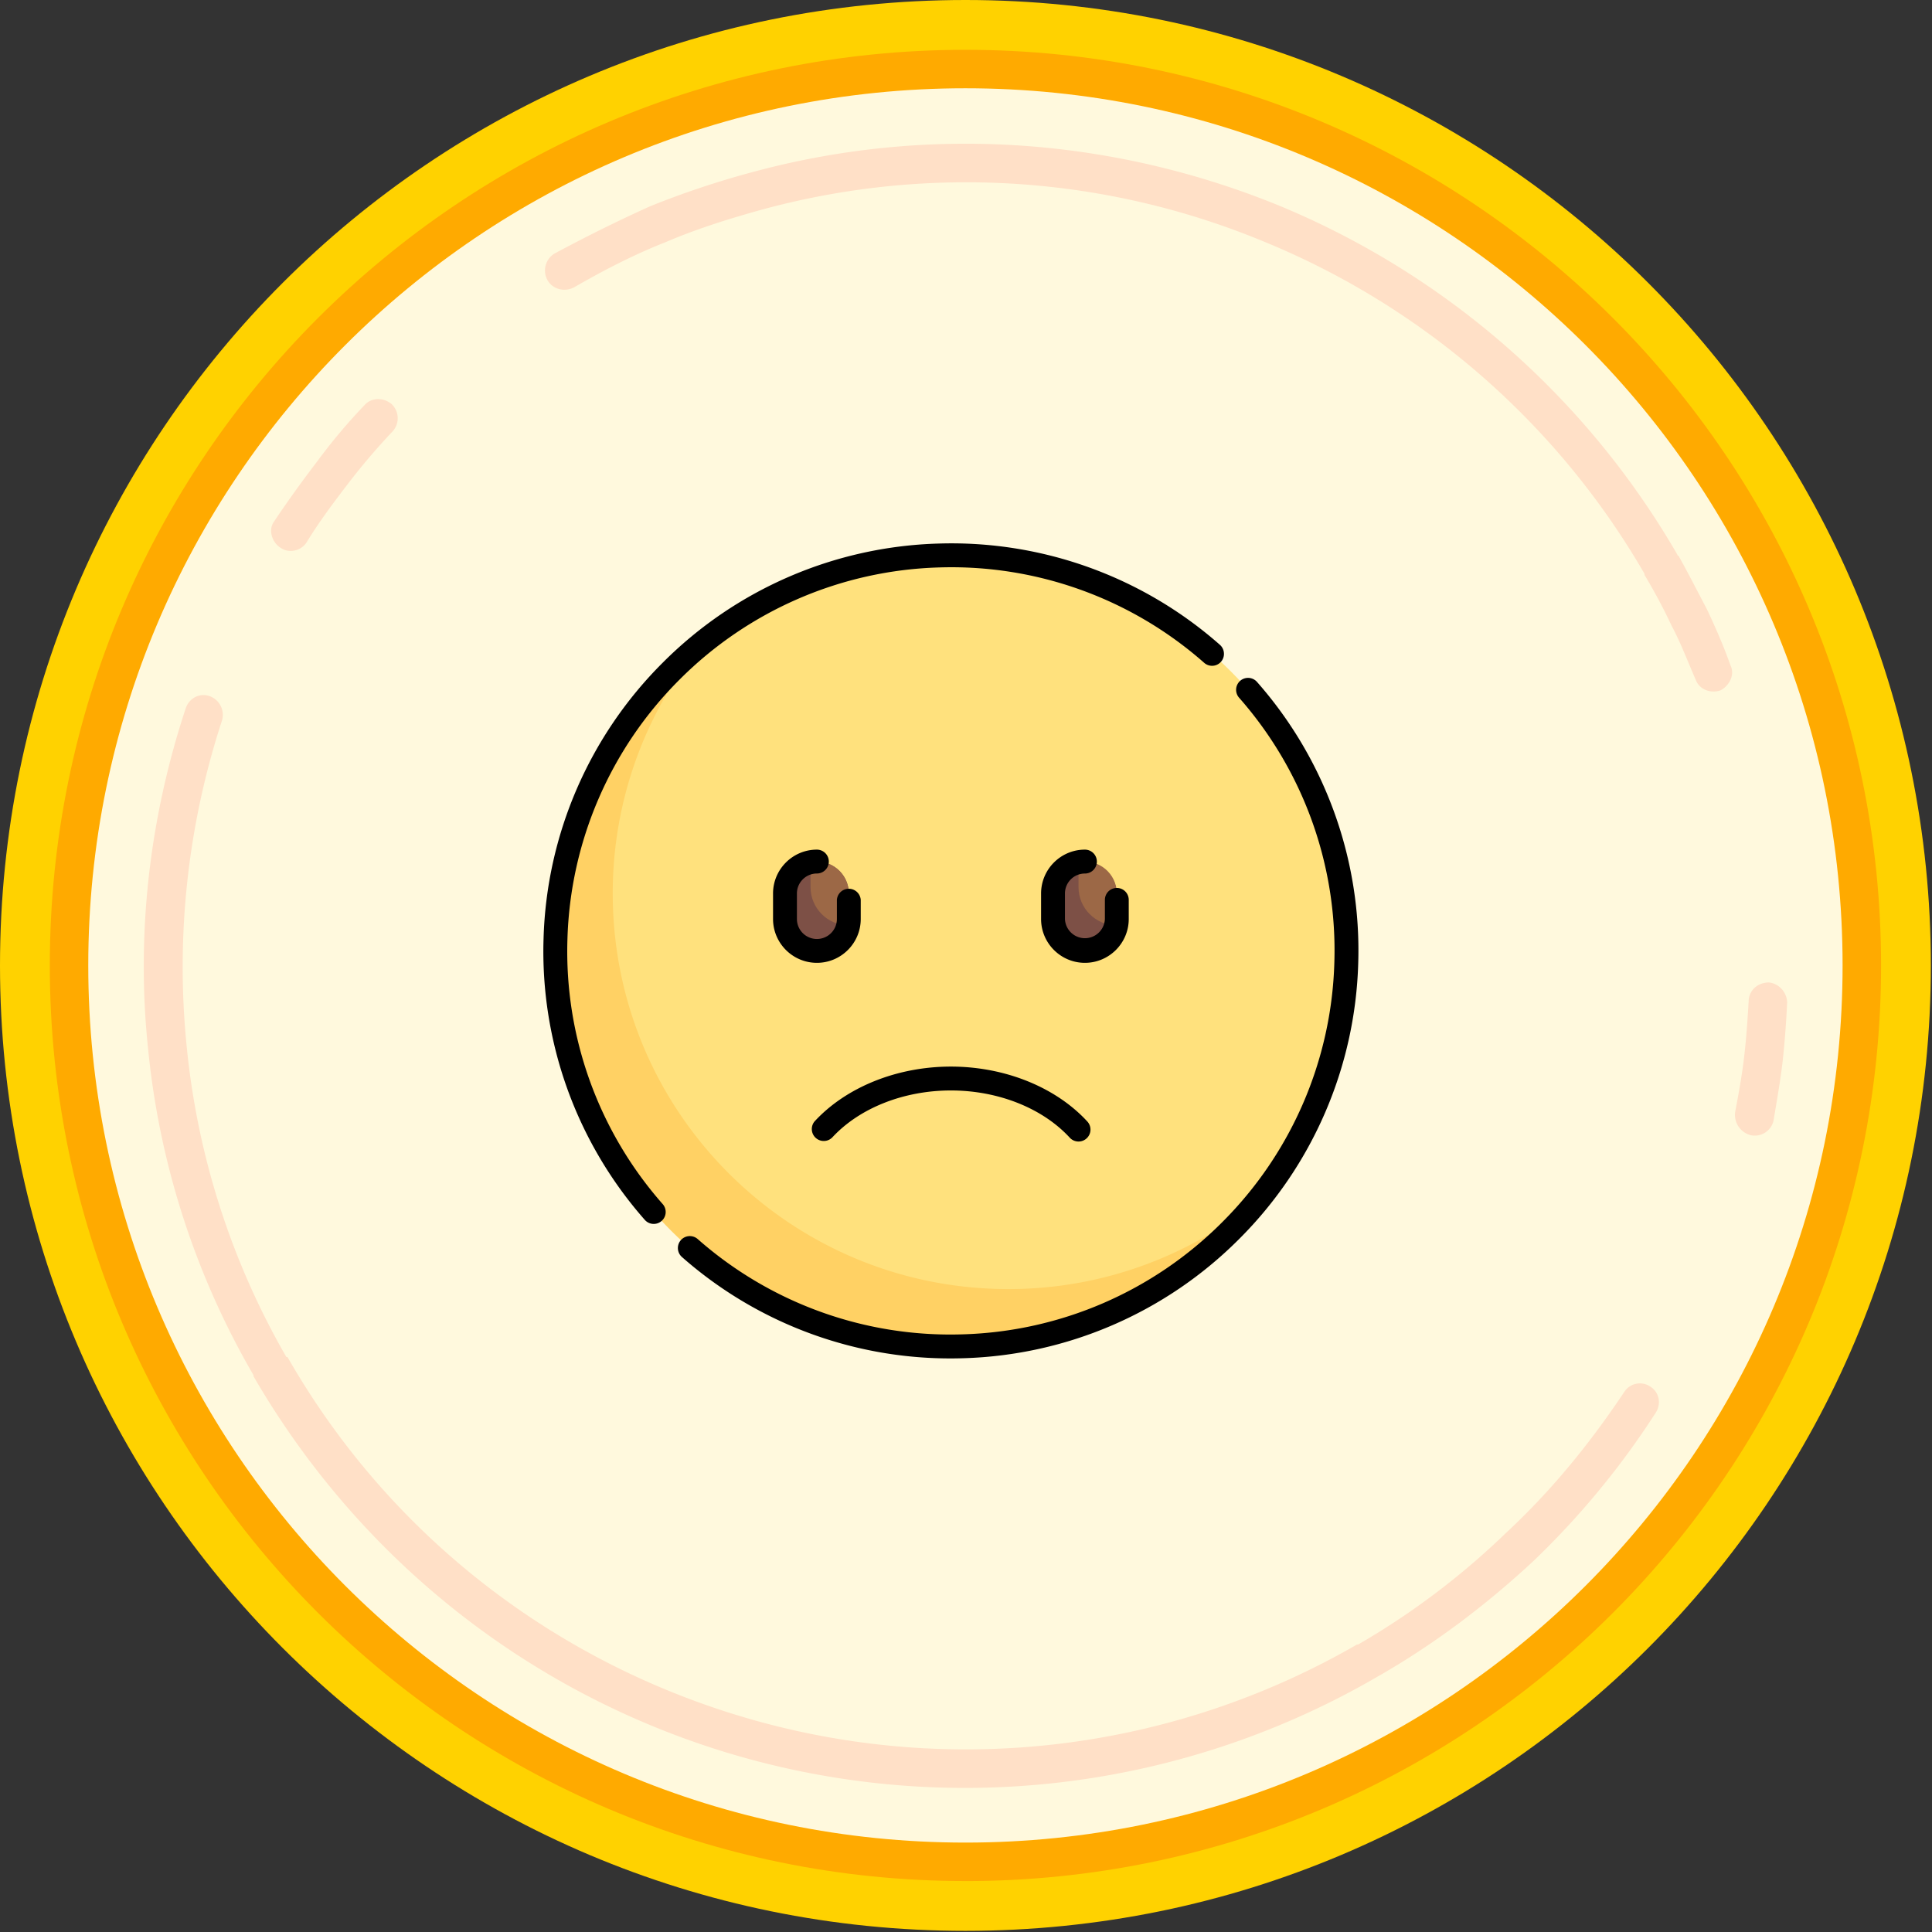<svg width="64" height="64" fill="none" xmlns="http://www.w3.org/2000/svg"><rect width="100%" height="100%" fill="#333333" stroke="none"/><path d="M31.981 63.962c17.663 0 31.981-14.318 31.981-31.98C63.962 14.318 49.645 0 31.982 0 14.318 0 0 14.319 0 31.981c0 17.663 14.319 31.981 31.981 31.981Z" fill="#FFD200"/><path d="M31.981 62.313c16.752 0 30.332-13.58 30.332-30.332 0-16.751-13.58-30.331-30.332-30.331C15.23 1.65 1.65 15.23 1.65 31.98c0 16.752 13.58 30.332 30.331 30.332Z" fill="#FA0"/><path d="M31.981 61.038c16.048 0 29.057-13.01 29.057-29.057 0-16.047-13.01-29.057-29.057-29.057-16.048 0-29.057 13.01-29.057 29.057 0 16.048 13.01 29.057 29.057 29.057Z" fill="#FFF9DD"/><path fill-rule="evenodd" clip-rule="evenodd" d="M19.009 9.523c-.3.15-.675.075-.863-.225a.658.658 0 0 1 .225-.9c1.05-.562 2.1-1.087 3.187-1.574a29.67 29.67 0 0 1 3.375-1.125c5.96-1.612 12.072-1.087 17.471 1.125a27.298 27.298 0 0 1 13.16 11.547c0 .038.038.038.038.038.337.6.637 1.2.937 1.762.3.637.562 1.237.787 1.875.15.3-.037.675-.337.825-.338.112-.713-.038-.825-.375-.263-.6-.487-1.2-.787-1.762a18.426 18.426 0 0 0-.9-1.688v-.037a25.893 25.893 0 0 0-12.56-10.986A25.74 25.74 0 0 0 25.27 6.936c-1.087.3-2.175.638-3.224 1.087-1.05.413-2.063.938-3.037 1.5ZM10.16 17.96c-.187.3-.6.375-.862.188-.3-.188-.412-.6-.225-.863.45-.675.938-1.35 1.425-1.987a18.939 18.939 0 0 1 1.575-1.875c.224-.262.637-.262.9-.037a.646.646 0 0 1 .037.9 21.935 21.935 0 0 0-1.5 1.762c-.487.637-.937 1.237-1.35 1.912Zm43.642 28.157a.613.613 0 0 1 .862-.187c.3.187.375.562.188.862a27.075 27.075 0 0 1-4.087 4.949c-1.537 1.425-3.262 2.737-5.174 3.824a27.182 27.182 0 0 1-20.658 2.737c-6.712-1.8-12.748-6.186-16.535-12.71v-.037a26.71 26.71 0 0 1-3.487-10.76C4.5 30.968 4.95 27.106 6.15 23.47c.112-.337.45-.524.787-.412a.658.658 0 0 1 .412.825A26.231 26.231 0 0 0 6.186 34.68a25.604 25.604 0 0 0 3.3 10.273h.037c3.562 6.224 9.336 10.385 15.747 12.11a25.908 25.908 0 0 0 19.684-2.587h.037a25.17 25.17 0 0 0 4.874-3.674c1.537-1.425 2.812-3 3.937-4.687Zm4.124-12.935c0-.375.3-.637.675-.637.337.037.6.337.6.675a31.657 31.657 0 0 1-.15 1.95c-.075.637-.188 1.274-.3 1.949a.637.637 0 0 1-.75.487.696.696 0 0 1-.525-.75c.113-.6.225-1.2.3-1.837.075-.637.113-1.237.15-1.837Z" fill="#FFE0C7"/><path d="M31.5 44.604c7.237 0 13.104-5.867 13.104-13.104 0-7.237-5.867-13.105-13.104-13.105-7.237 0-13.105 5.868-13.105 13.105S24.264 44.604 31.5 44.604Z" fill="#FFE17D"/><path d="M33.402 42.702c-7.237 0-13.104-5.867-13.104-13.104a13.05 13.05 0 0 1 2.937-8.265 13.077 13.077 0 0 0-4.84 10.167c0 7.237 5.867 13.104 13.105 13.104 4.103 0 7.765-1.887 10.167-4.839a13.048 13.048 0 0 1-8.265 2.937Z" fill="#FFD164"/><path d="M35.939 31.5a1.057 1.057 0 0 1-1.057-1.057v-.845a1.057 1.057 0 0 1 2.113 0v.845c0 .584-.473 1.057-1.056 1.057Z" fill="#7D5046"/><path d="M36.995 29.598c0-.653-.591-1.168-1.268-1.037v.825c0 .7.568 1.268 1.268 1.268v-1.056Z" fill="#9C6846"/><path d="M27.061 31.5a1.057 1.057 0 0 1-1.057-1.057v-.845a1.057 1.057 0 1 1 2.114 0v.845c0 .584-.473 1.057-1.057 1.057Z" fill="#7D5046"/><path d="M28.118 29.598c0-.653-.591-1.168-1.268-1.037v.825c0 .7.568 1.268 1.268 1.268v-1.056Z" fill="#9C6846"/><path d="M27.06 28.936a.395.395 0 1 0 0-.791c-.8 0-1.452.652-1.452 1.452v.846c0 .8.652 1.452 1.453 1.452.8 0 1.452-.651 1.452-1.452v-.634a.396.396 0 0 0-.79 0v.634a.662.662 0 0 1-1.324 0v-.846c0-.364.297-.661.662-.661Zm10.331 1.507v-.634a.395.395 0 1 0-.79 0v.634a.662.662 0 0 1-1.323 0v-.846a.66.66 0 0 1 .661-.66.396.396 0 0 0 0-.792c-.8 0-1.452.652-1.452 1.453v.845c0 .8.651 1.452 1.452 1.452.8 0 1.452-.651 1.452-1.452Zm-9.828 7.244c.9-.98 2.373-1.564 3.937-1.564 1.564 0 3.036.585 3.937 1.564a.395.395 0 1 0 .582-.536c-1.048-1.139-2.737-1.819-4.52-1.819-1.78 0-3.47.68-4.518 1.819a.396.396 0 0 0 .582.535Z" fill="#000"/><path d="M18.797 31.116a12.655 12.655 0 0 1 3.715-8.604 12.655 12.655 0 0 1 8.604-3.715 12.66 12.66 0 0 1 8.77 3.156.394.394 0 0 0 .658-.322.395.395 0 0 0-.135-.272 13.447 13.447 0 0 0-9.317-3.353 13.443 13.443 0 0 0-9.139 3.947 13.443 13.443 0 0 0-3.947 9.14 13.447 13.447 0 0 0 3.353 9.316.393.393 0 0 0 .512.071.395.395 0 0 0 .082-.593 12.659 12.659 0 0 1-3.156-8.771ZM41.64 22.59a.395.395 0 1 0-.594.522 12.659 12.659 0 0 1 3.156 8.771 12.654 12.654 0 0 1-3.715 8.604 12.656 12.656 0 0 1-8.604 3.715 12.66 12.66 0 0 1-8.77-3.156.395.395 0 0 0-.523.594 13.442 13.442 0 0 0 9.317 3.353 13.443 13.443 0 0 0 9.139-3.947 13.443 13.443 0 0 0 3.947-9.14 13.447 13.447 0 0 0-3.353-9.316Z" fill="#000"/></svg>